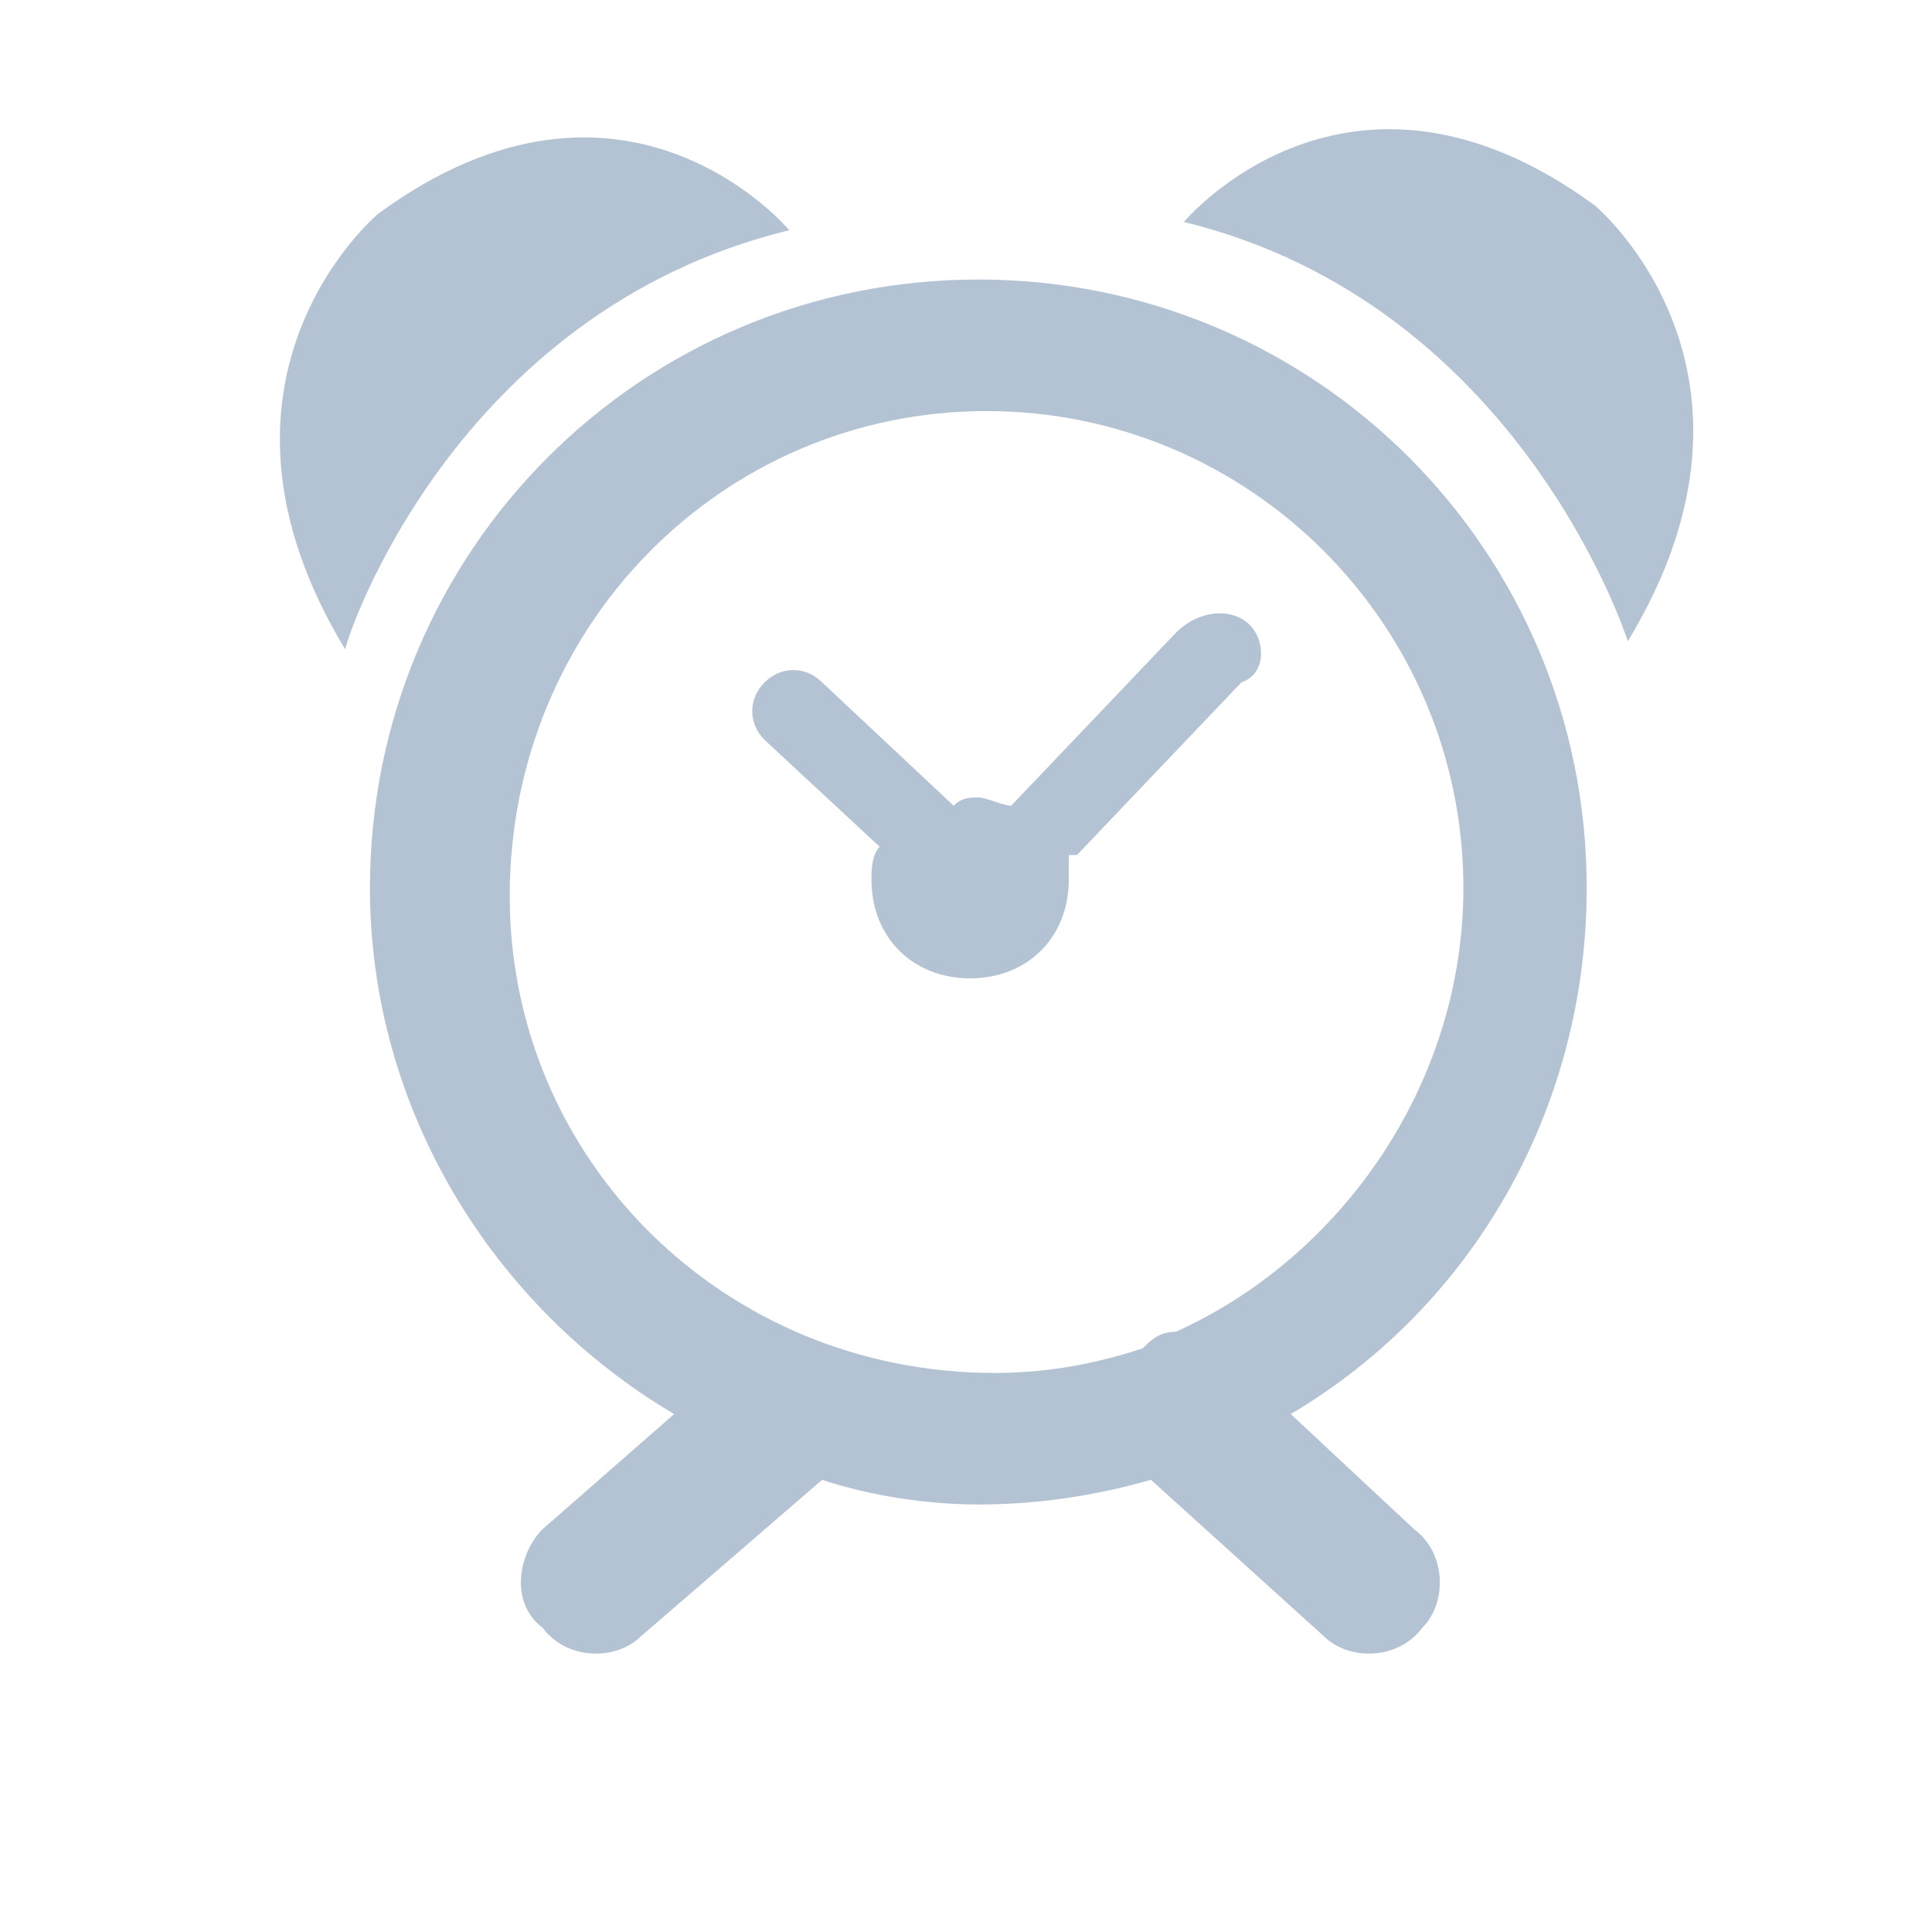 <?xml version="1.0" encoding="utf-8"?>
<!-- Generator: Adobe Illustrator 25.2.0, SVG Export Plug-In . SVG Version: 6.00 Build 0)  -->
<svg version="1.1" id="Layer_1" xmlns="http://www.w3.org/2000/svg" xmlns:xlink="http://www.w3.org/1999/xlink" x="0px" y="0px"
	 viewBox="0 0 23.5 23.5" style="enable-background:new 0 0 23.5 23.5;" xml:space="preserve">
<style type="text/css">
	.st0{fill:#B4C3D3;}
	.st1{fill:#FFFFFF;}
	.st2{fill-rule:evenodd;clip-rule:evenodd;fill:#B4C3D3;}
	.st3{fill:none;}
</style>
<g>
	<path class="st0" d="M15.2,7.6c-0.2-0.2-0.6-0.2-0.9,0.1l-2,2.1c0,0,0,0,0,0c-0.1,0-0.3-0.1-0.4-0.1c-0.1,0-0.2,0-0.3,0.1L10,8.3
		c-0.2-0.2-0.5-0.2-0.7,0c-0.2,0.2-0.2,0.5,0,0.7l1.4,1.3c-0.1,0.1-0.1,0.3-0.1,0.4c0,0.7,0.5,1.2,1.2,1.2c0.7,0,1.2-0.5,1.2-1.2
		c0-0.1,0-0.2,0-0.3c0,0,0,0,0.1,0l2-2.1C15.4,8.2,15.4,7.8,15.2,7.6z"/>
	<path class="st0" d="M15.7,17.2c2.2-1.3,3.6-3.7,3.6-6.4c0-4.1-3.3-7.4-7.4-7.4c-4.1,0-7.4,3.3-7.4,7.4c0,2.7,1.5,5.1,3.7,6.4
		l-1.6,1.4c-0.3,0.3-0.4,0.9,0,1.2c0.3,0.4,0.9,0.4,1.2,0.1L10,18c0.6,0.2,1.3,0.3,1.9,0.3c0.7,0,1.4-0.1,2.1-0.3l2.1,1.9
		c0.3,0.3,0.9,0.3,1.2-0.1c0.3-0.3,0.3-0.9-0.1-1.2L15.7,17.2z M6.2,10.9C6.2,7.6,8.8,5,12,5c3.2,0,5.8,2.6,5.8,5.8
		c0,2.4-1.5,4.5-3.5,5.4c-0.2,0-0.3,0.1-0.4,0.2c-0.6,0.2-1.2,0.3-1.8,0.3C8.8,16.7,6.2,14.1,6.2,10.9z"/>
	<path class="st0" d="M14.4,2.7c0,0,2-2.4,5-0.2c0,0,2.4,2,0.4,5.3C19.8,7.8,18.5,3.7,14.4,2.7z"/>
	<path class="st0" d="M9.6,2.8c0,0-2-2.4-5-0.2c0,0-2.4,2-0.4,5.3C4.2,7.8,5.5,3.8,9.6,2.8z"/>
</g>
</svg>
